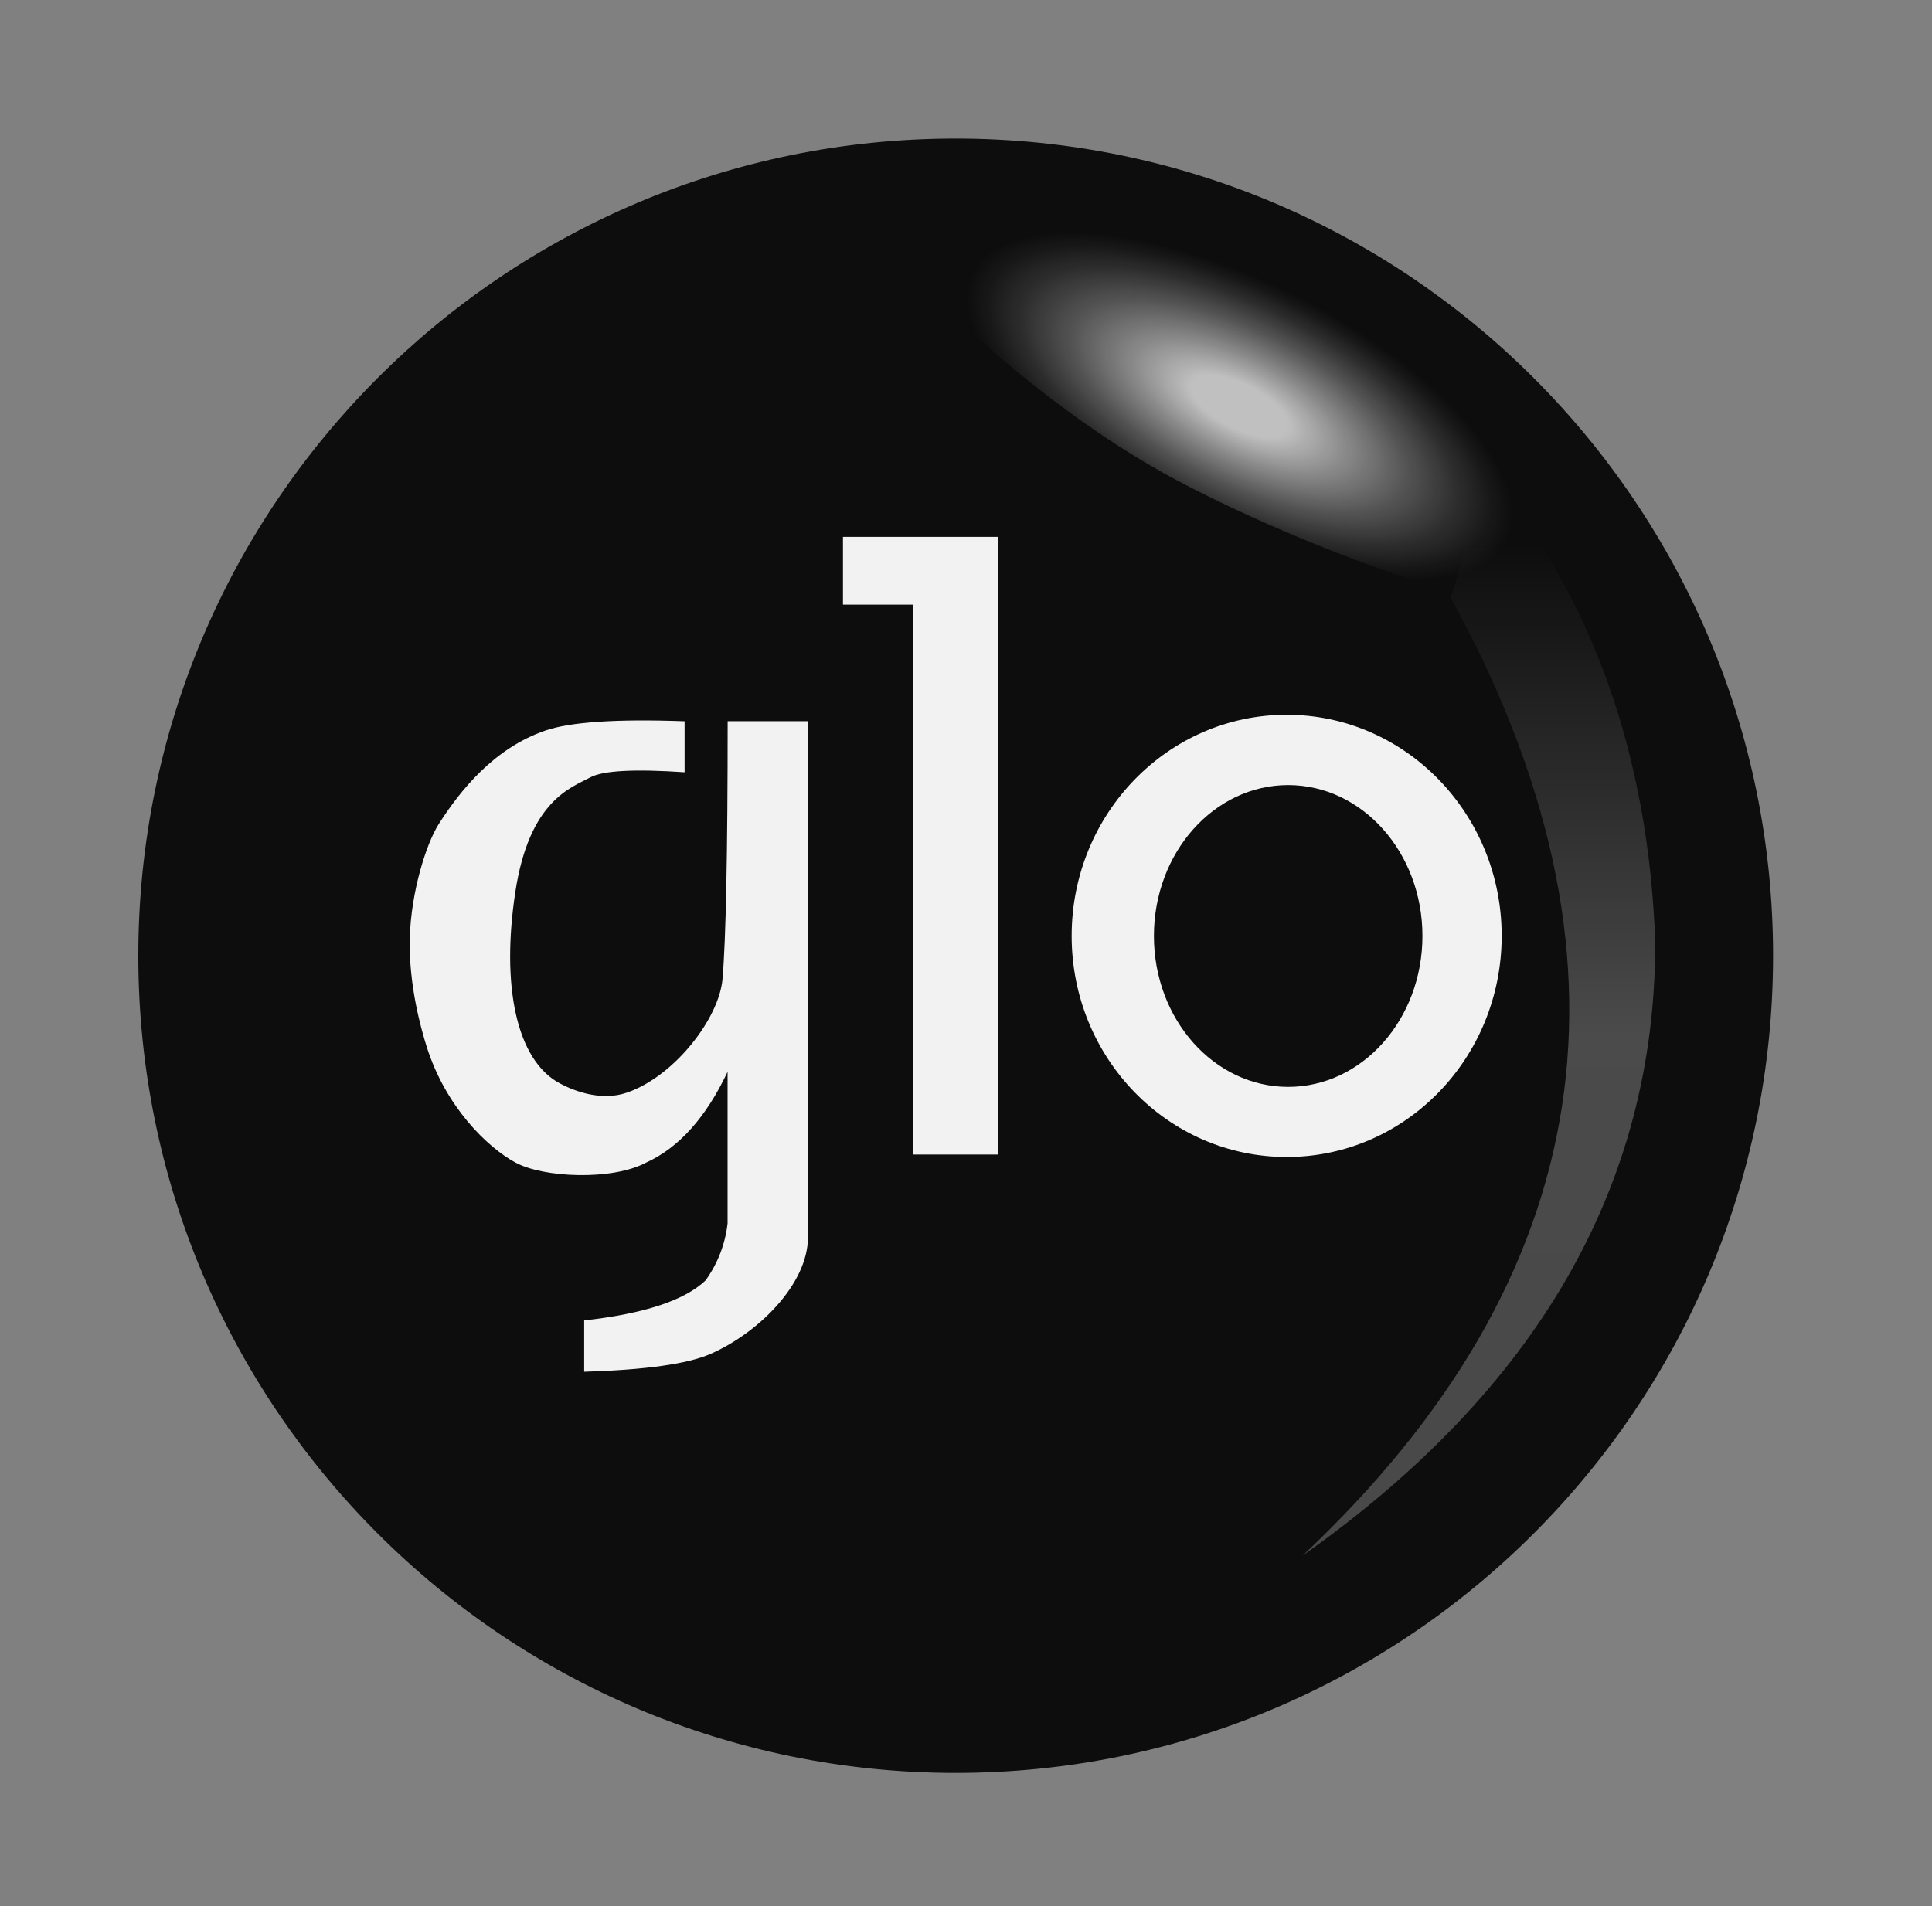 <svg width="76" height="75" viewBox="0 0 76 75" fill="none" xmlns="http://www.w3.org/2000/svg">
<rect x="0" y="0" width="76" height="75" fill="#808080" stroke="none"/>
<g clip-path="url(#clip0_5649_9996)">
<path d="M37.594 69.759C55.352 69.759 69.748 55.364 69.748 37.606C69.748 19.849 55.352 5.453 37.594 5.453C19.837 5.453 5.441 19.849 5.441 37.606C5.441 55.364 19.837 69.759 37.594 69.759Z" fill="#0D0D0D"/>
<path opacity="0.59" fill-rule="evenodd" clip-rule="evenodd" d="M51.242 61.208C62.902 50.236 64.841 37.666 57.059 23.497C57.099 23.525 57.581 21.863 58.505 18.509C62.648 23.528 64.852 29.723 65.114 37.094C65.112 46.636 60.488 54.674 51.242 61.208Z" fill="url(#paint0_linear_5649_9996)"/>
<path opacity="0.74" fill-rule="evenodd" clip-rule="evenodd" d="M45.708 18.576C40.083 15.451 33.618 9.192 34.475 7.875C35.333 6.558 46.48 6.781 52.111 9.906C57.743 13.031 62.535 22.37 61.677 23.686C60.819 25.002 51.338 21.697 45.708 18.581V18.576Z" fill="url(#paint1_radial_5649_9996)"/>
<path fill-rule="evenodd" clip-rule="evenodd" d="M50.614 45.525C45.942 45.525 42.156 41.632 42.156 36.827C42.156 32.022 45.942 28.125 50.614 28.125C55.286 28.125 59.072 32.021 59.072 36.824C59.072 41.627 55.294 45.525 50.614 45.525ZM50.673 42.766C53.589 42.766 55.955 40.11 55.955 36.828C55.955 33.547 53.589 30.891 50.673 30.891C47.758 30.891 45.392 33.547 45.392 36.828C45.392 40.11 47.758 42.766 50.673 42.766Z" fill="#F2F2F2"/>
<path fill-rule="evenodd" clip-rule="evenodd" d="M33.16 21.125H39.254V45.428H35.916V23.791H33.16V21.125Z" fill="#F2F2F2"/>
<path fill-rule="evenodd" clip-rule="evenodd" d="M28.619 28.377H31.784V48.672C31.784 50.522 29.838 52.447 27.941 53.277C27.047 53.668 25.393 53.901 22.98 53.975V51.955C25.338 51.692 26.929 51.168 27.755 50.381C28.232 49.719 28.53 48.946 28.621 48.136V42.173C27.774 43.967 26.709 45.156 25.426 45.741C24.091 46.461 21.374 46.344 20.27 45.741C19.165 45.138 17.534 43.553 16.788 41.195C16.582 40.544 16.068 38.772 16.121 36.894C16.169 35.105 16.762 33.212 17.254 32.434C18.099 31.106 19.43 29.442 21.449 28.747C22.436 28.406 24.263 28.284 26.93 28.38V30.387C24.951 30.253 23.714 30.32 23.22 30.589C22.482 30.989 20.818 31.483 20.27 35.108C19.721 38.733 20.285 41.702 22.026 42.631C22.623 42.952 23.677 43.33 24.652 42.995C26.527 42.356 28.287 40.072 28.421 38.525C28.555 36.978 28.624 33.574 28.624 28.377H28.619Z" fill="#F2F2F2"/>
</g>
<defs>
<linearGradient id="paint0_linear_5649_9996" x1="58.183" y1="21.401" x2="58.183" y2="51.43" gradientUnits="userSpaceOnUse">
<stop stop-color="white" stop-opacity="0"/>
<stop offset="0.64" stop-color="white" stop-opacity="0.43"/>
<stop offset="1" stop-color="white" stop-opacity="0.42"/>
</linearGradient>
<radialGradient id="paint1_radial_5649_9996" cx="0" cy="0" r="1" gradientUnits="userSpaceOnUse" gradientTransform="translate(48.762 15.99) rotate(26.761) scale(15.904 6.624)">
<stop offset="0.13" stop-color="white"/>
<stop offset="0.29" stop-color="white" stop-opacity="0.69"/>
<stop offset="0.45" stop-color="white" stop-opacity="0.4"/>
<stop offset="0.59" stop-color="white" stop-opacity="0.18"/>
<stop offset="0.69" stop-color="white" stop-opacity="0.05"/>
<stop offset="0.74" stop-color="white" stop-opacity="0"/>
</radialGradient>
<clipPath id="clip0_5649_9996">
<rect width="75" height="75" fill="white" transform="translate(0.137)"/>
</clipPath>
</defs>
</svg>
